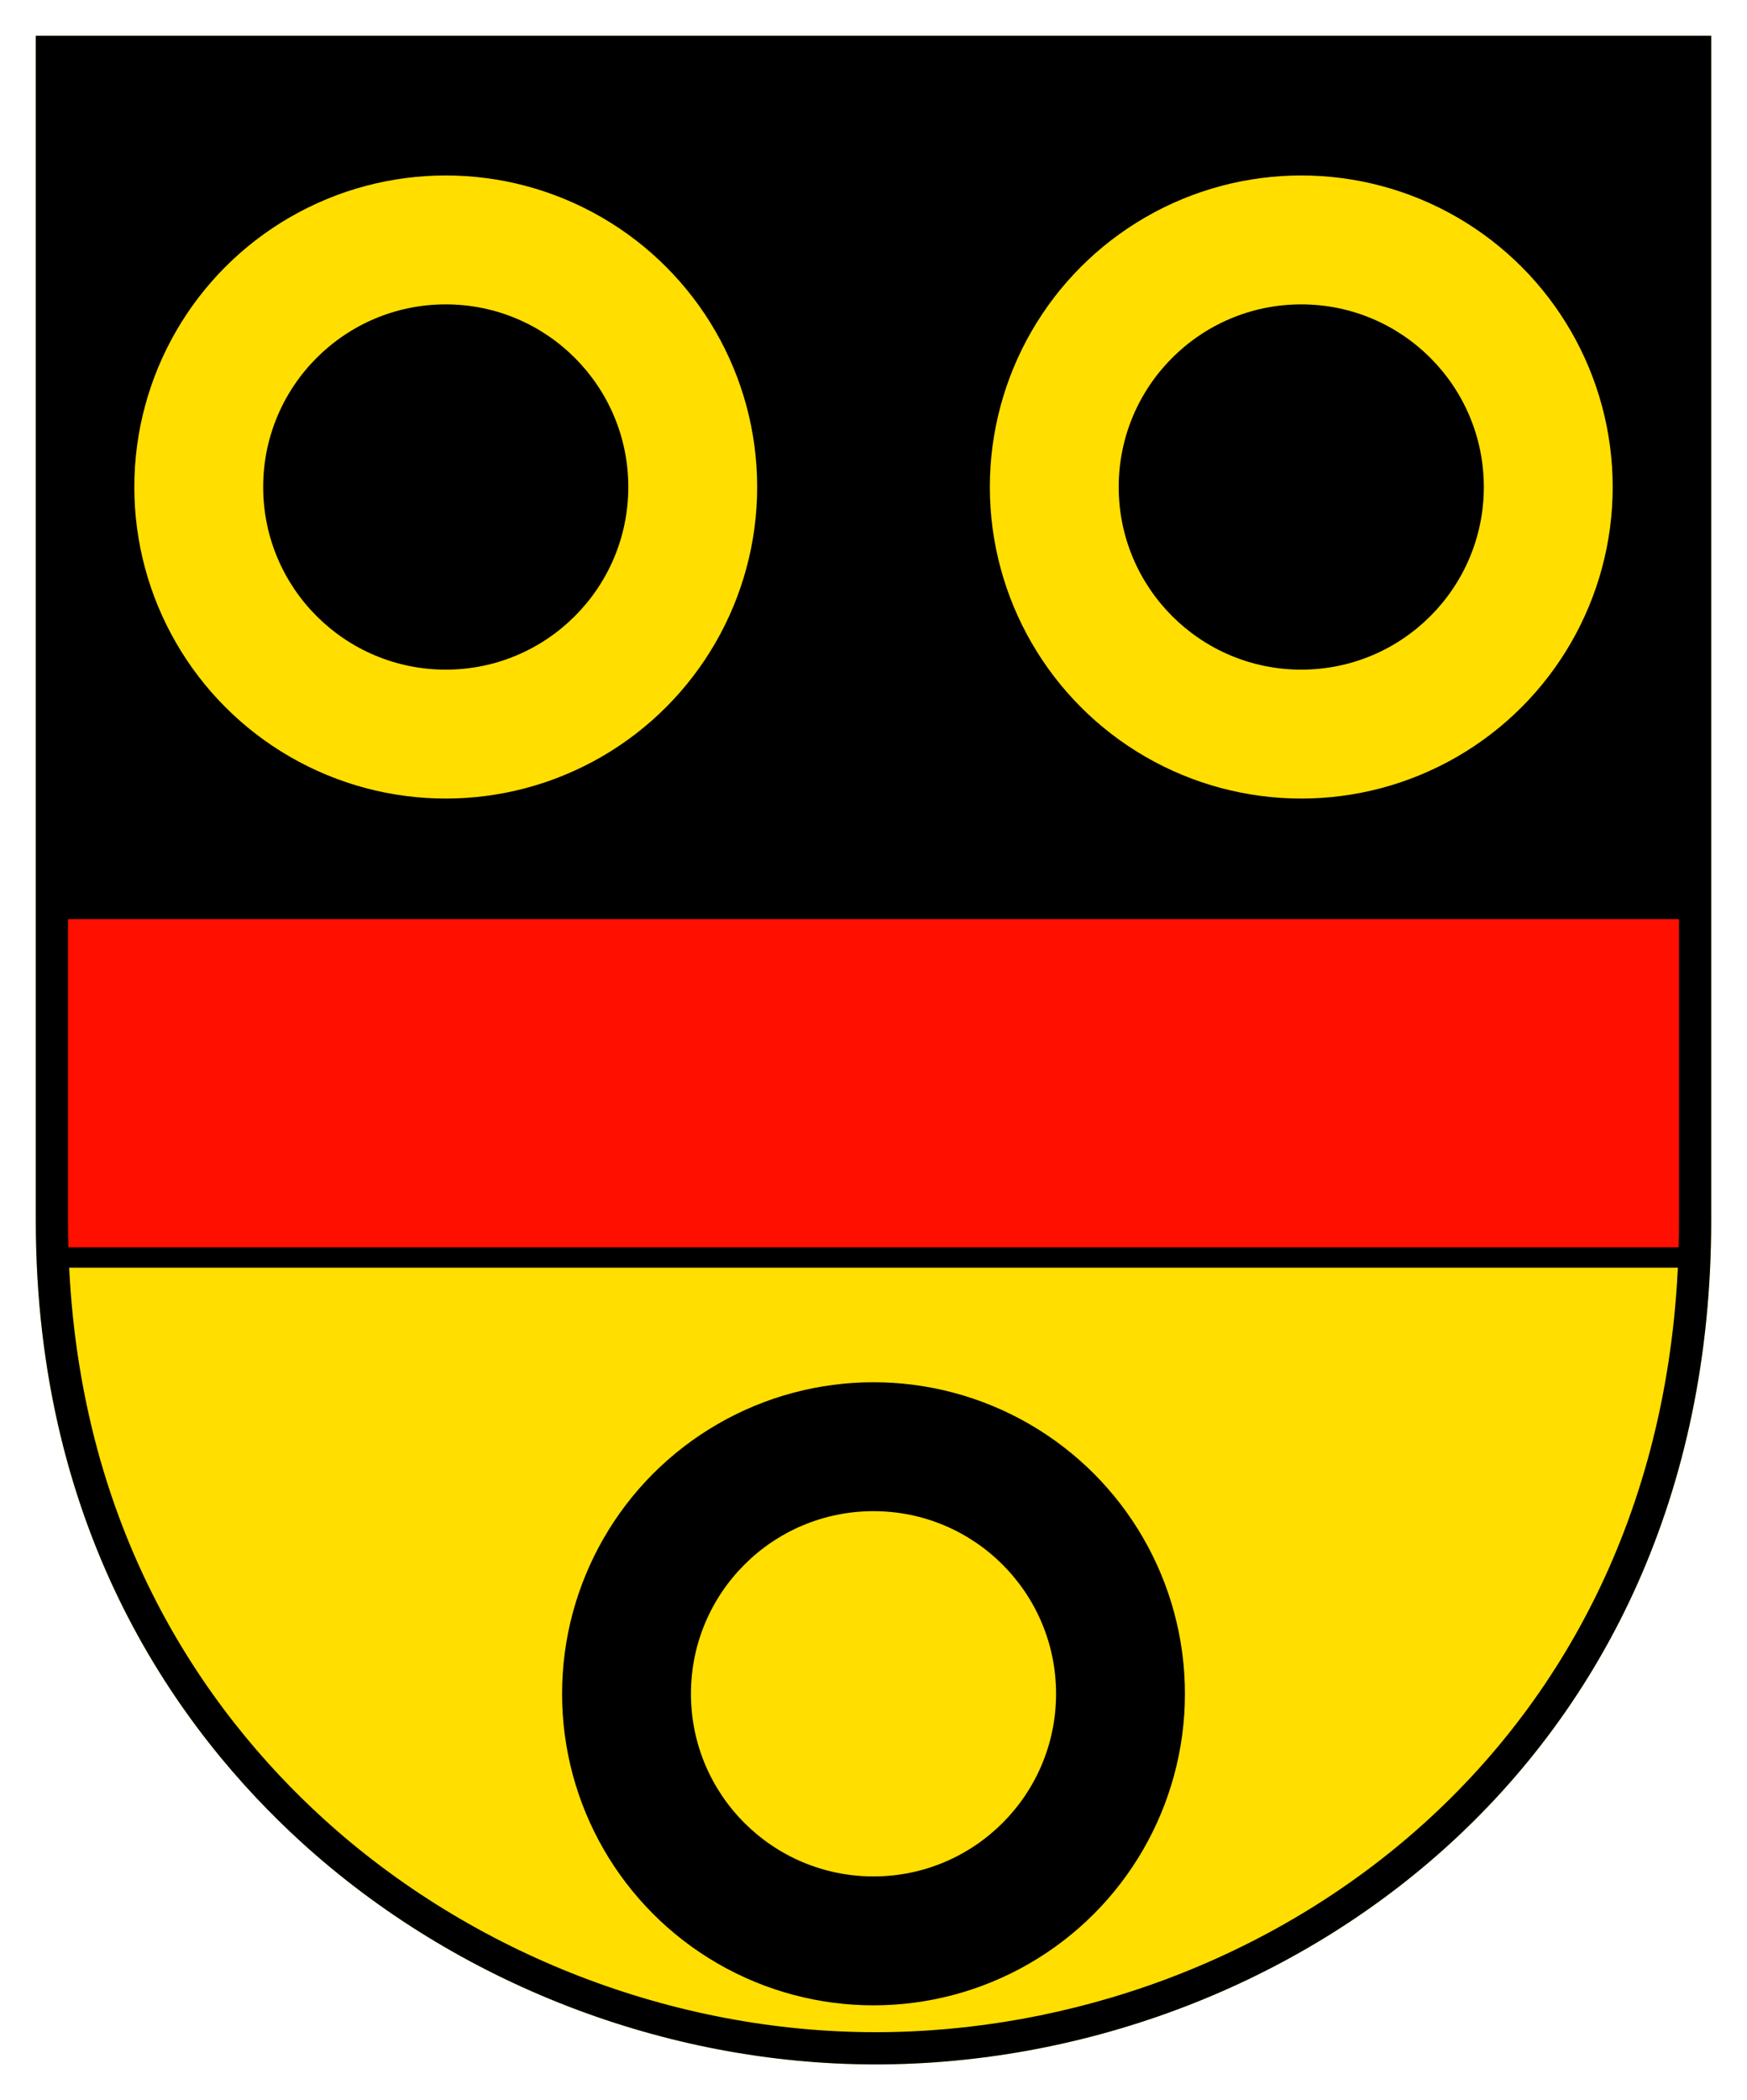 <svg enable-background="new 0 0 595.28 841.89" height="586.497" viewBox="0 0 488.045 586.497" width="488.045" xmlns="http://www.w3.org/2000/svg"><path d="m10 10v330.787c0 87.769 40.417 142.95 74.323 173.783 43.278 39.354 101.693 61.927 160.262 61.927 113.178 0 233.46-82.612 233.46-235.71v-330.787z" fill="#ffde00"/><path d="m15.023 15h458.001v275h-458.001z"/><g transform="translate(-43.951 -111.89)"><path d="m58.388 365.725h459.172v97.331h-459.172z" fill="#ff0f00"/><path d="m514.726 368.56v91.662h-453.503v-91.662zm5.669-5.67h-464.842v103h464.841v-103z"/></g><circle cx="124.523" cy="136" fill="#ffde00" r="87"/><circle cx="124.523" cy="136" r="51"/><circle cx="363.524" cy="136" fill="#ffde00" r="87"/><circle cx="363.524" cy="136" r="51"/><circle cx="244.023" cy="473" r="87"/><circle cx="244.023" cy="473" fill="#ffde00" r="51"/><path d="m10 10v330.787c0 87.769 40.417 142.95 74.323 173.783 43.278 39.354 101.693 61.927 160.262 61.927 113.178 0 233.46-82.612 233.46-235.71v-330.787zm459.048 9.001v321.787c0 147.251-115.646 226.709-224.461 226.709-56.36 0-112.565-21.717-154.208-59.588-32.56-29.612-71.378-82.646-71.378-167.124 0 0 0-313.03 0-321.786 8.739.002 441.312.002 450.047.002z"/></svg>